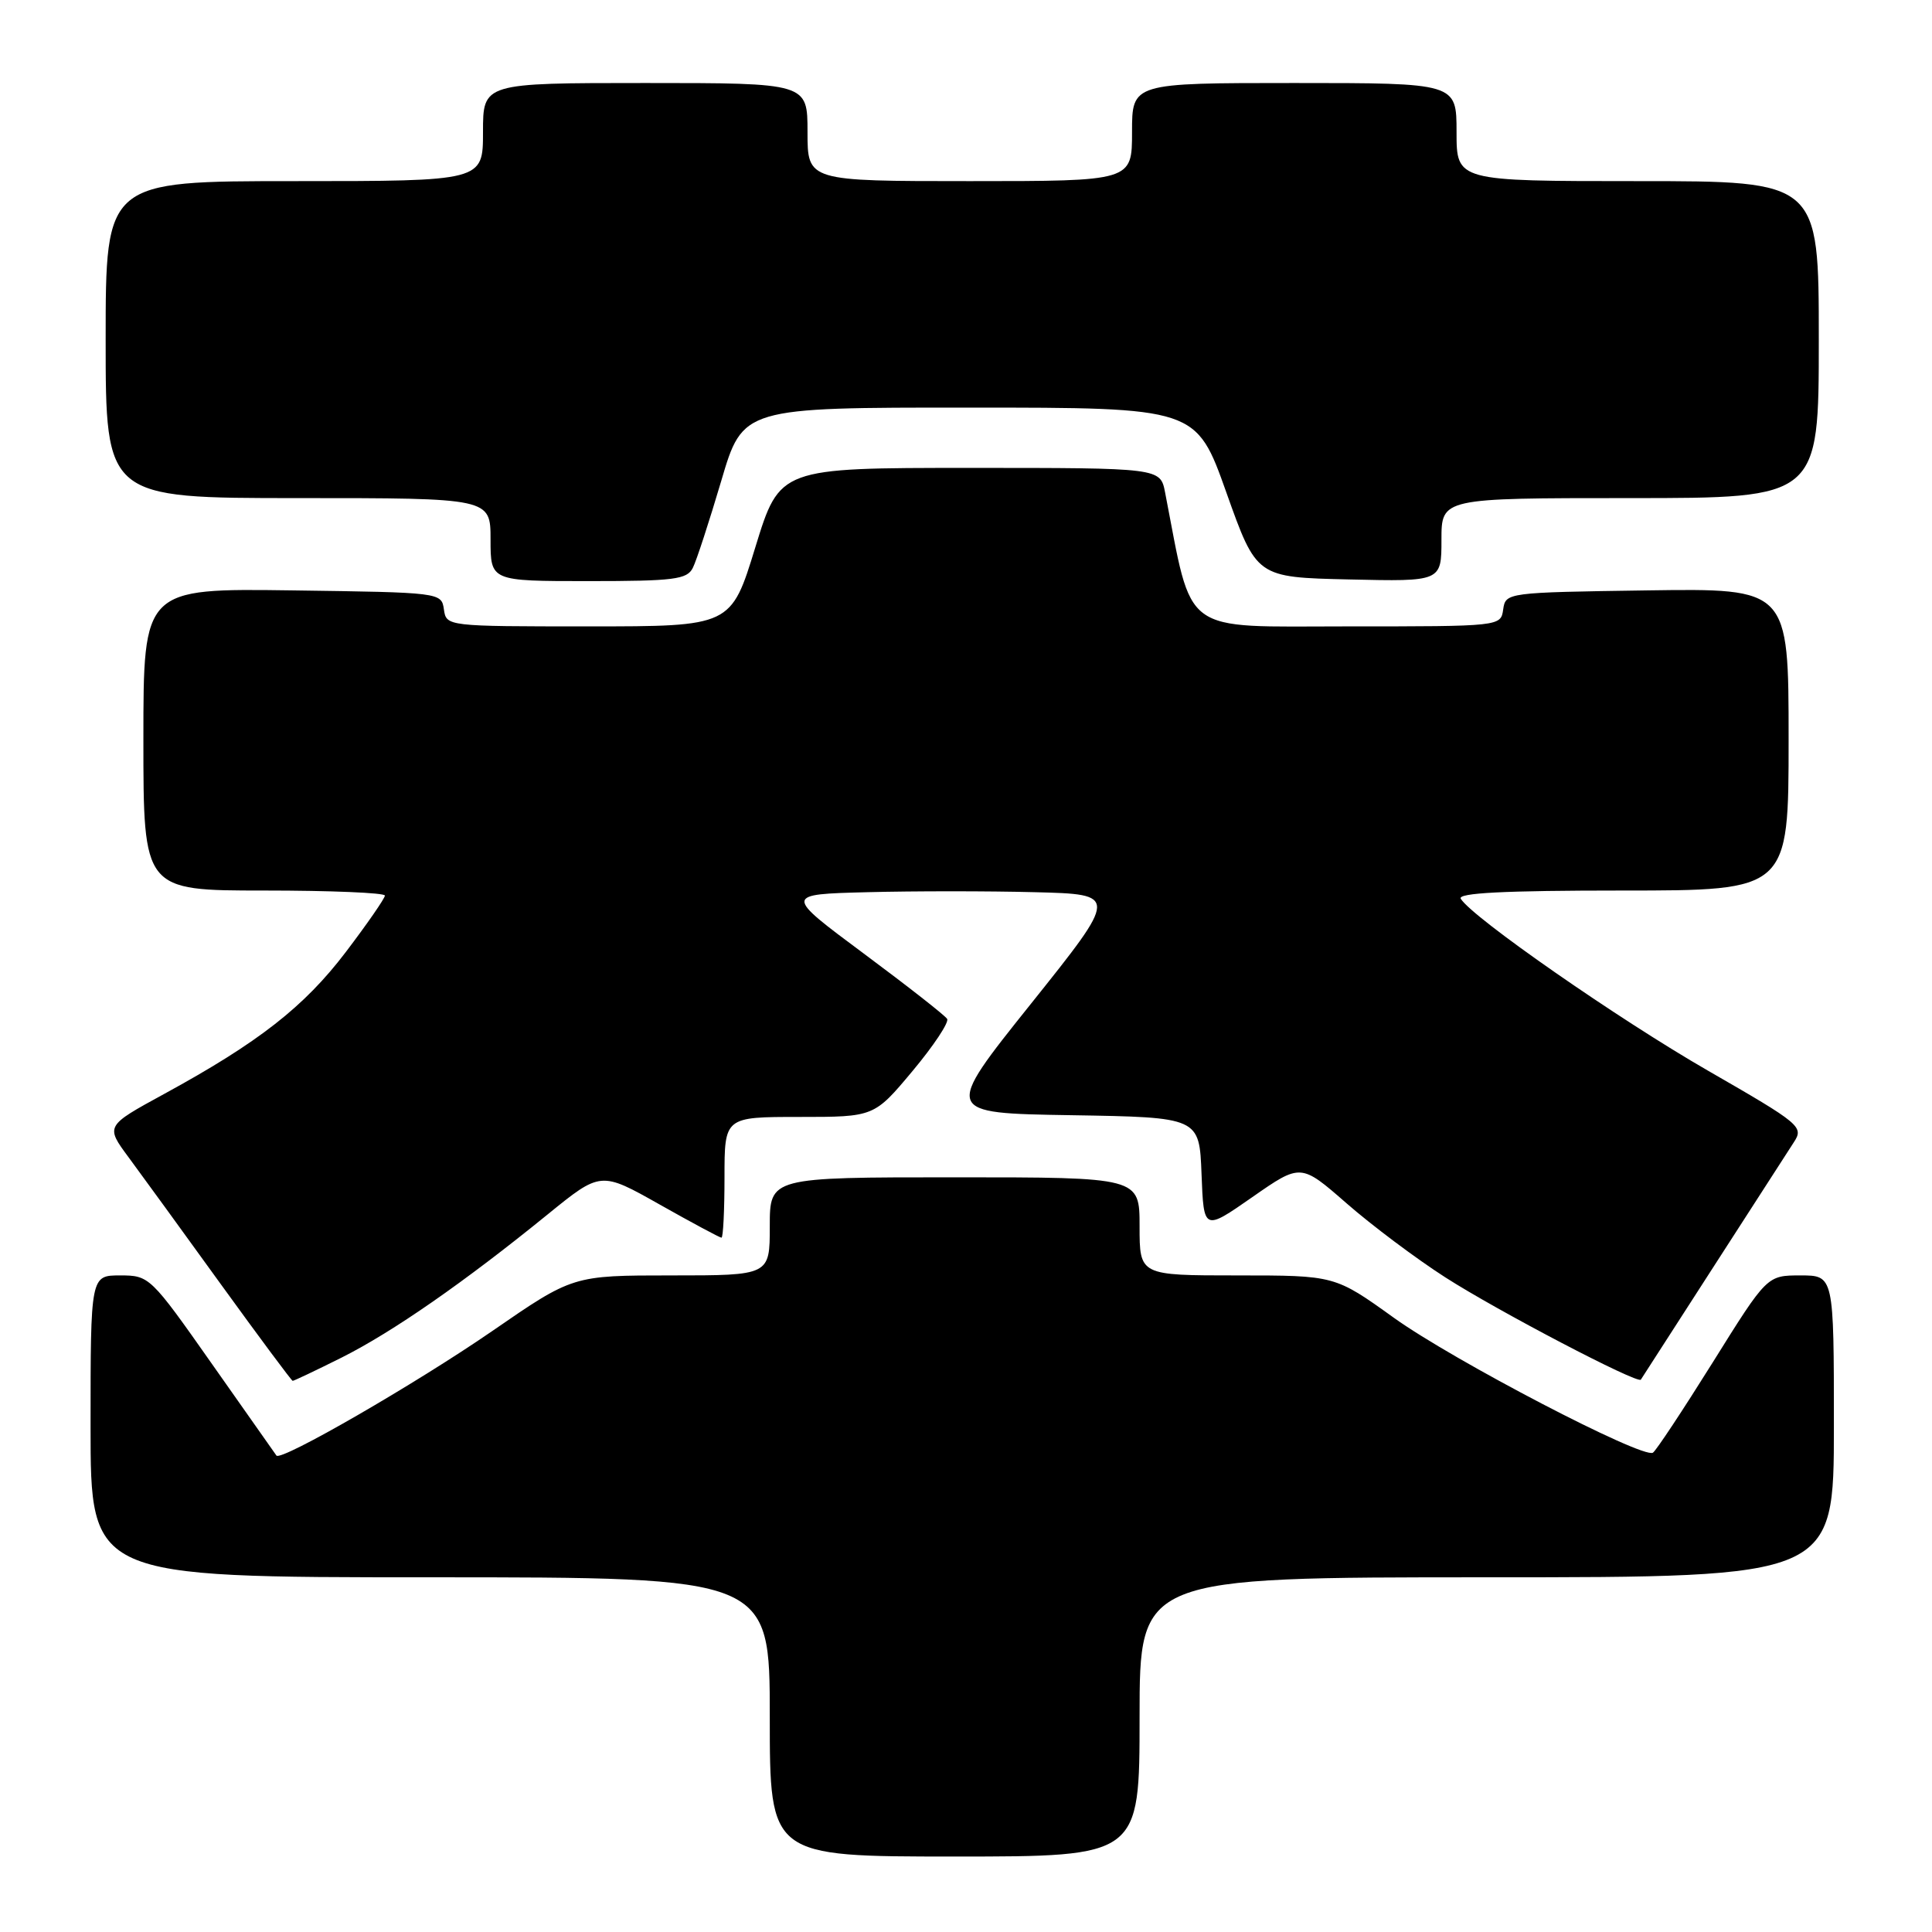 <?xml version="1.0" encoding="UTF-8" standalone="no"?>
<!DOCTYPE svg PUBLIC "-//W3C//DTD SVG 1.1//EN" "http://www.w3.org/Graphics/SVG/1.1/DTD/svg11.dtd" >
<svg xmlns="http://www.w3.org/2000/svg" xmlns:xlink="http://www.w3.org/1999/xlink" version="1.1" viewBox="0 0 256 256">
 <g >
 <path fill="currentColor"
d=" M 151.00 227.50 C 151.00 209.00 151.00 209.00 197.00 209.00 C 243.00 209.00 243.00 209.00 243.00 189.00 C 243.00 169.00 243.00 169.00 238.57 169.00 C 234.14 169.00 234.14 169.00 226.95 180.52 C 222.99 186.85 219.43 192.24 219.02 192.49 C 217.65 193.33 192.59 180.28 184.69 174.61 C 176.88 169.00 176.88 169.00 163.94 169.00 C 151.00 169.00 151.00 169.00 151.00 162.50 C 151.00 156.00 151.00 156.00 126.50 156.00 C 102.00 156.00 102.00 156.00 102.00 162.50 C 102.00 169.00 102.00 169.00 88.96 169.00 C 75.91 169.00 75.91 169.00 65.21 176.38 C 55.09 183.35 37.22 193.67 36.63 192.87 C 36.49 192.67 32.65 187.21 28.10 180.75 C 19.95 169.15 19.79 169.00 15.92 169.00 C 12.00 169.00 12.00 169.00 12.00 189.00 C 12.00 209.00 12.00 209.00 57.00 209.00 C 102.00 209.00 102.00 209.00 102.00 227.50 C 102.00 246.00 102.00 246.00 126.50 246.00 C 151.00 246.00 151.00 246.00 151.00 227.50 Z  M 45.28 179.88 C 52.05 176.48 61.53 169.89 72.55 160.93 C 79.60 155.20 79.60 155.20 87.40 159.60 C 91.69 162.02 95.38 164.00 95.60 164.00 C 95.82 164.00 96.00 160.40 96.00 156.00 C 96.00 148.00 96.00 148.00 105.91 148.00 C 115.83 148.00 115.83 148.00 120.92 141.91 C 123.72 138.56 125.78 135.45 125.50 135.01 C 125.23 134.56 120.25 130.66 114.45 126.35 C 103.89 118.50 103.89 118.50 114.95 118.22 C 121.03 118.06 131.00 118.06 137.10 118.22 C 148.20 118.50 148.20 118.50 136.61 133.00 C 125.01 147.50 125.01 147.50 141.96 147.77 C 158.92 148.05 158.92 148.05 159.21 155.58 C 159.50 163.11 159.50 163.11 165.93 158.63 C 172.36 154.15 172.36 154.15 178.43 159.45 C 181.77 162.37 187.65 166.78 191.50 169.25 C 198.39 173.68 217.01 183.42 217.42 182.81 C 217.53 182.64 221.82 175.97 226.96 168.00 C 232.10 160.03 236.93 152.54 237.69 151.36 C 239.04 149.30 238.62 148.95 226.30 141.86 C 214.42 135.02 195.10 121.59 193.56 119.09 C 193.08 118.32 199.28 118.00 214.94 118.00 C 237.00 118.00 237.00 118.00 237.00 97.98 C 237.00 77.96 237.00 77.96 218.25 78.23 C 199.66 78.50 199.50 78.52 199.18 80.75 C 198.86 83.00 198.85 83.00 178.53 83.00 C 156.23 83.00 158.10 84.37 154.38 65.25 C 153.75 62.00 153.75 62.00 128.53 62.00 C 103.32 62.00 103.32 62.00 100.09 72.50 C 96.87 83.00 96.87 83.00 78.00 83.00 C 59.20 83.00 59.14 82.99 58.82 80.75 C 58.50 78.51 58.38 78.50 38.75 78.23 C 19.00 77.96 19.00 77.96 19.00 97.98 C 19.00 118.00 19.00 118.00 35.00 118.00 C 43.80 118.00 51.00 118.30 51.00 118.67 C 51.00 119.03 48.67 122.40 45.82 126.15 C 40.30 133.41 34.26 138.13 21.74 144.96 C 13.97 149.20 13.97 149.20 17.04 153.35 C 18.73 155.63 24.24 163.22 29.30 170.22 C 34.36 177.21 38.63 182.95 38.78 182.97 C 38.93 182.98 41.86 181.59 45.28 179.88 Z  M 91.80 75.25 C 92.29 74.29 93.97 69.11 95.56 63.75 C 98.43 54.00 98.43 54.00 128.47 54.01 C 158.50 54.01 158.50 54.01 162.50 65.26 C 166.50 76.50 166.50 76.50 178.75 76.78 C 191.00 77.06 191.00 77.06 191.00 71.53 C 191.00 66.00 191.00 66.00 216.00 66.00 C 241.00 66.00 241.00 66.00 241.00 45.00 C 241.00 24.00 241.00 24.00 217.00 24.00 C 193.00 24.00 193.00 24.00 193.00 17.50 C 193.00 11.00 193.00 11.00 171.50 11.00 C 150.00 11.00 150.00 11.00 150.00 17.50 C 150.00 24.00 150.00 24.00 128.50 24.00 C 107.00 24.00 107.00 24.00 107.00 17.50 C 107.00 11.00 107.00 11.00 85.50 11.00 C 64.00 11.00 64.00 11.00 64.00 17.50 C 64.00 24.00 64.00 24.00 39.00 24.00 C 14.00 24.00 14.00 24.00 14.00 45.00 C 14.00 66.00 14.00 66.00 39.50 66.00 C 65.00 66.00 65.00 66.00 65.00 71.50 C 65.00 77.00 65.00 77.00 77.96 77.00 C 89.31 77.00 91.04 76.78 91.80 75.25 Z "/>
</g>
</svg>